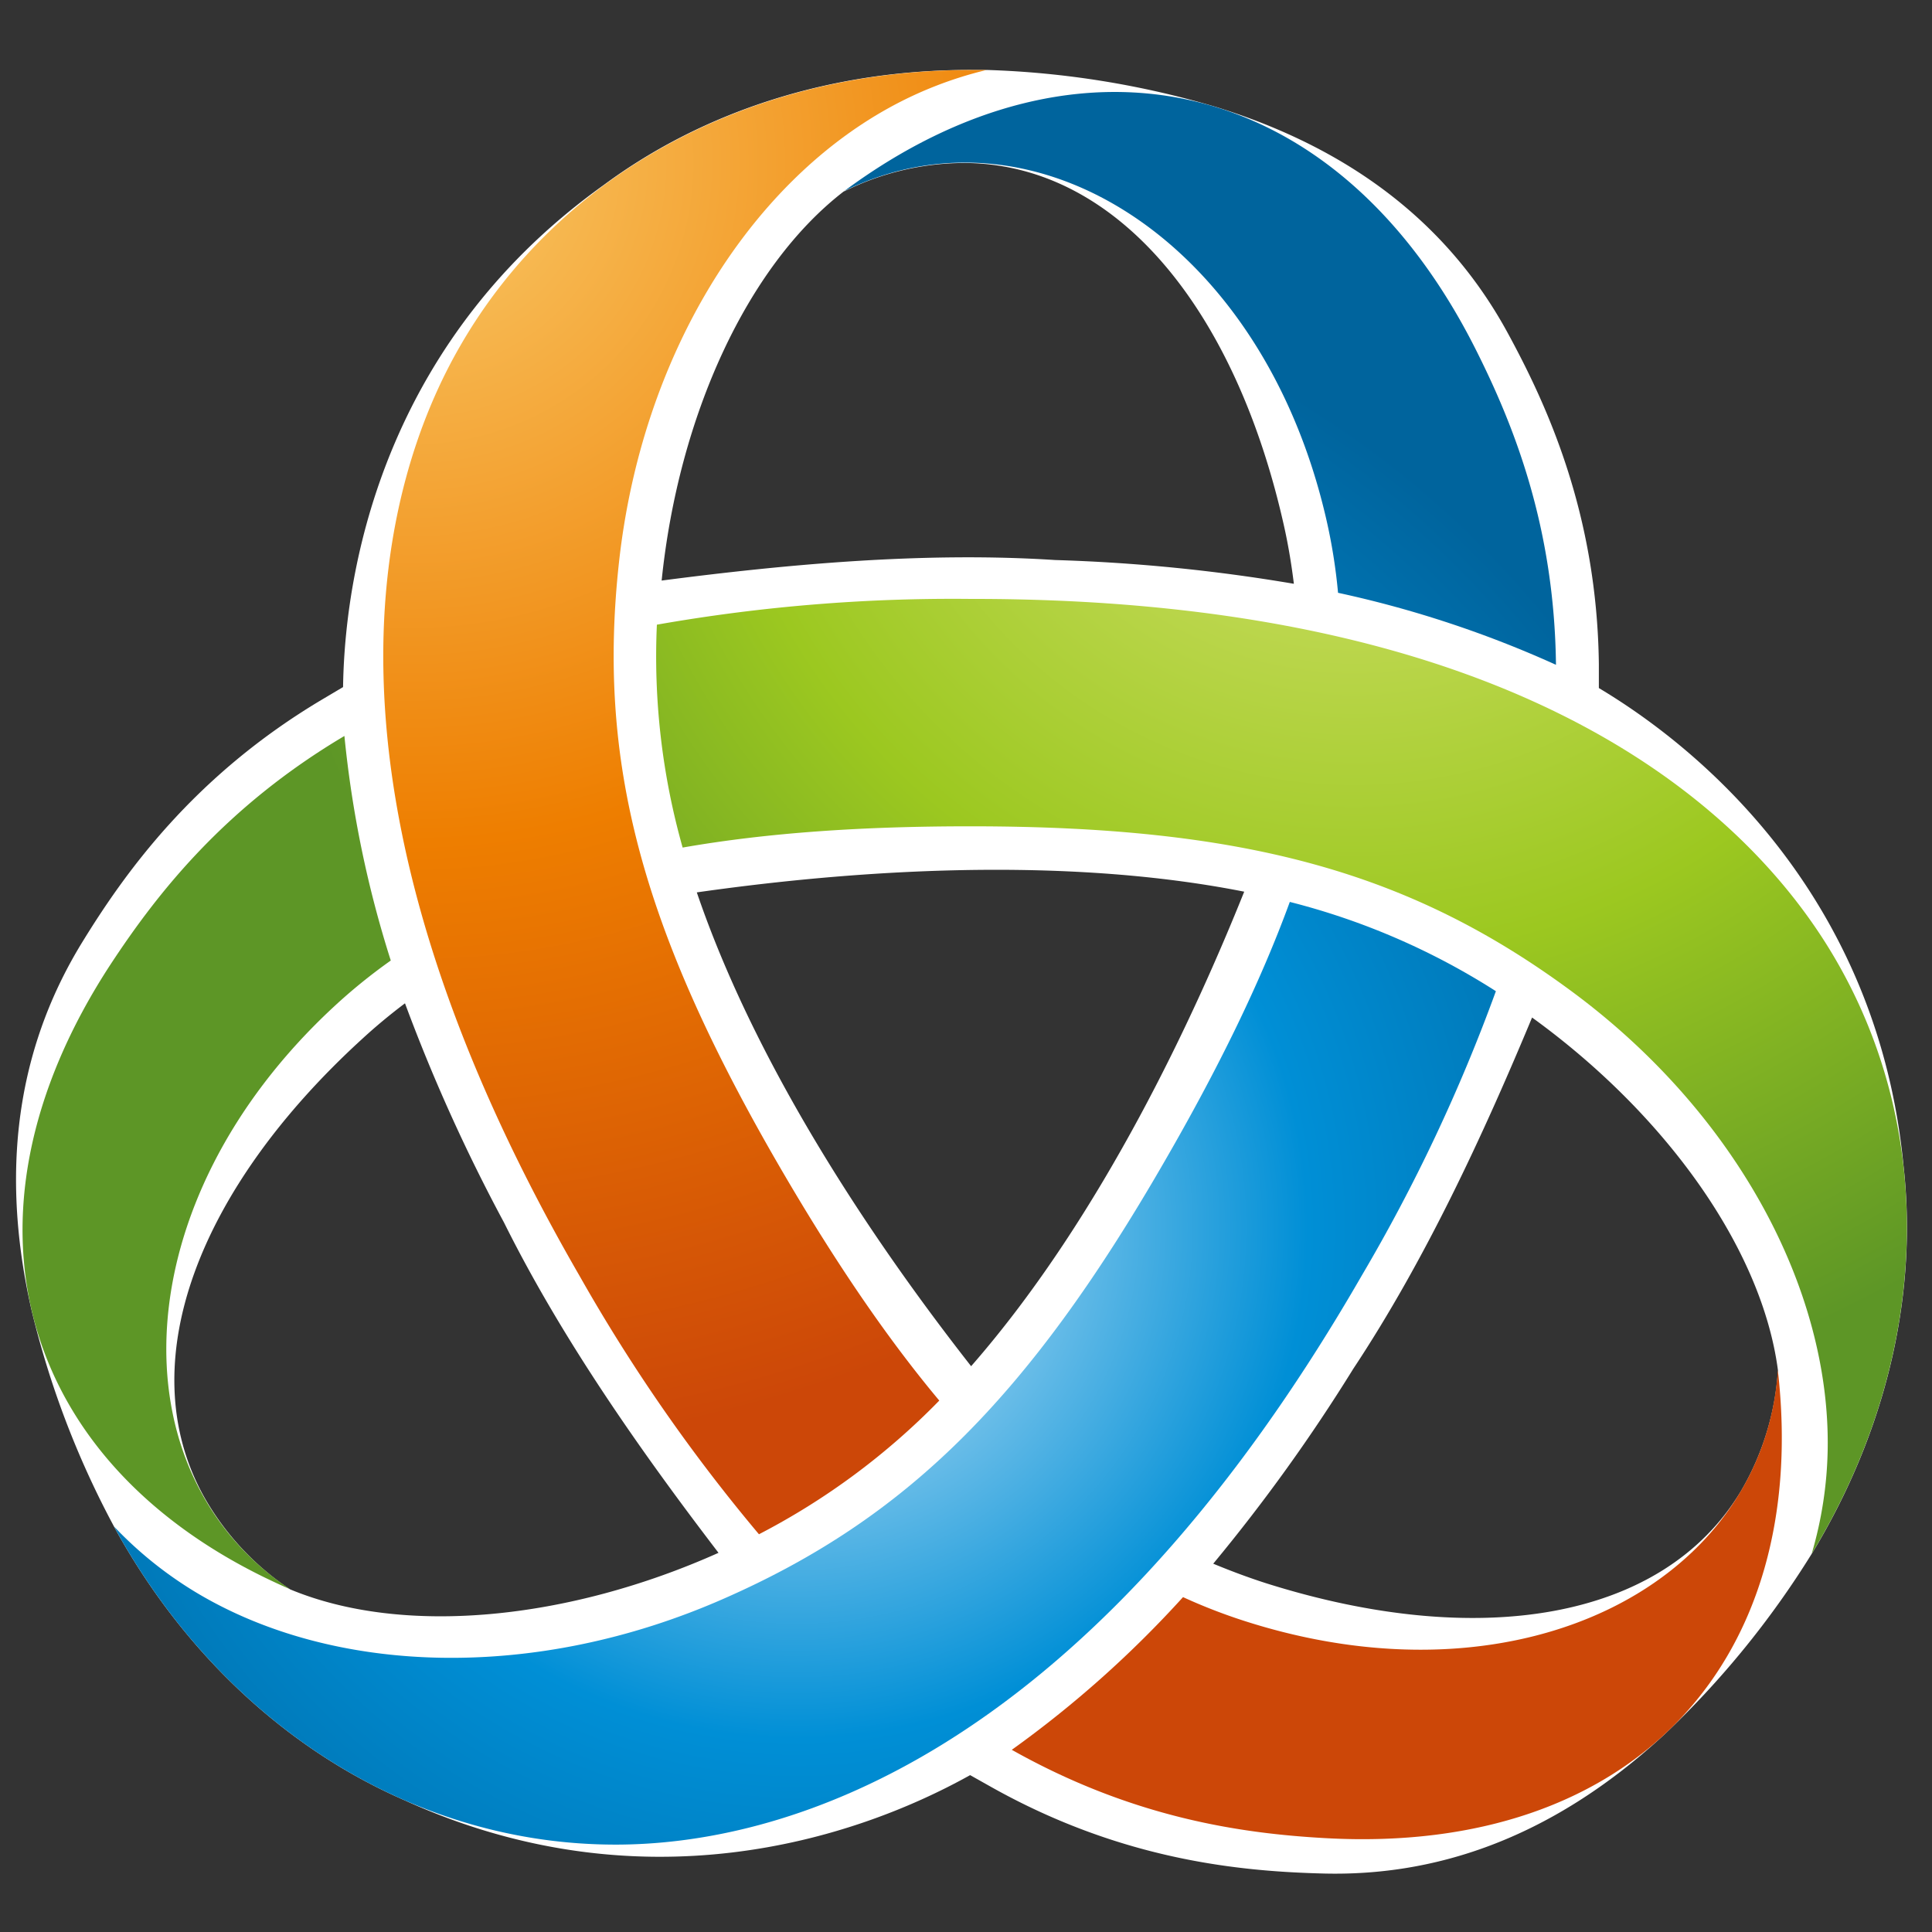 <svg id="レイヤー_1" data-name="レイヤー 1" xmlns="http://www.w3.org/2000/svg" xmlns:xlink="http://www.w3.org/1999/xlink" viewBox="0 0 300 300"><rect x="0" y="0" width="300" height="300" fill="#333333" stroke="none"/><defs><style>.cls-1{fill:#fff;}.cls-2{fill:url(#radial-gradient);}.cls-3{fill:url(#radial-gradient-2);}.cls-4{fill:url(#radial-gradient-3);}</style><radialGradient id="radial-gradient" cx="63.84" cy="25.21" r="211.16" gradientUnits="userSpaceOnUse"><stop offset="0.05" stop-color="#f8c15d"/><stop offset="0.5" stop-color="#ee7e00"/><stop offset="0.95" stop-color="#cc4708"/></radialGradient><radialGradient id="radial-gradient-2" cx="123.71" cy="190.64" r="158.71" gradientUnits="userSpaceOnUse"><stop offset="0.05" stop-color="#c6e5f8"/><stop offset="0.5" stop-color="#008fd6"/><stop offset="0.95" stop-color="#00649d"/></radialGradient><radialGradient id="radial-gradient-3" cx="210.28" cy="47.13" r="183.31" gradientUnits="userSpaceOnUse"><stop offset="0" stop-color="#dce57b"/><stop offset="0.55" stop-color="#9cc820"/><stop offset="0.95" stop-color="#5d9626"/></radialGradient></defs><title>アートボード 3</title><path class="cls-1" d="M93.8,28.69C61.11,52,53.59,85.74,53.27,106.69l-3.17,1.88C30,120.5,19.27,135.68,12.59,146.6,4,160.74-.6,179.13,4.84,203.19a139.82,139.82,0,0,0,12.87,33.86c.38.71.77,1.42,1.18,2.12,10.8,18.71,26.23,32.65,43.94,40.38,36.55,16.64,69.51,6.3,87.81-3.91l3.22,1.81c20.4,11.47,38.9,13.15,51.7,13.47,16.57.41,34.76-4.84,52.88-21.58a140.41,140.41,0,0,0,22.89-28.08c.42-.68.84-1.37,1.24-2.08,10.81-18.71,15.17-39.05,13-58.24-3.86-40-29.31-63.35-47.3-74.1l0-3.68c-.27-23.41-8.06-40.27-14.18-51.51-7.93-14.55-21.58-27.68-45.13-35a140.21,140.21,0,0,0-35.76-5.79c-.81,0-1.61,0-2.43,0C129.13,10.82,109.34,17.22,93.8,28.69Zm57,183.46c-12.32-15.72-32.52-44-42.6-73.58,19.77-2.82,54.34-6.18,85-.11C185.76,157,171.39,188.6,150.79,212.15ZM237.9,158c20.73,15,35.7,35.88,38.18,54.79h0a42.33,42.33,0,0,1-5.75,18.75c-12.2,20.28-41.08,24.65-73.84,14.27-2.73-.88-5.44-1.9-8.1-3a270.54,270.54,0,0,0,21.75-30.27C221.33,195.65,230.29,176.27,237.9,158Zm-175-2.17a270,270,0,0,0,15.36,34c9,18.1,21.26,35.55,33.31,51.29-23.36,10.46-48.92,13-66.53,5.67h0A42.1,42.1,0,0,1,31.67,232.4c-11.47-20.7-.81-47.9,24.56-71.07C58.35,159.38,60.58,157.53,62.89,155.79Zm68.2-126.12h0a42.11,42.11,0,0,1,19.1-4.4c23.67.42,41.89,23.24,49.28,56.81.61,2.8,1.08,5.66,1.43,8.53a269.11,269.11,0,0,0-37.09-3.69c-20.16-1.31-41.42.63-61.08,3.19C105.35,64.67,116,41.26,131.09,29.67Z"/><path class="cls-2" d="M276.06,212.75c-2.18,32.78-39.15,52.35-81.52,39.36A86.5,86.5,0,0,1,183.7,248a167.81,167.81,0,0,1-26.59,23.71c18.78,10.56,35.6,13,48.79,13.72C253.48,288.05,281.24,258,276.06,212.75ZM138,16.77a60.57,60.57,0,0,1,15.18-5.9c-.81,0-1.61,0-2.43,0-34.17,0-63.81,16-79.26,42.79C59.34,74.64,45.64,121.36,90,198.13a265.65,265.65,0,0,0,27.85,40.11,109.17,109.17,0,0,0,28-20.76c-8.51-10.17-16.78-22.46-25.19-37C99.45,143.75,92.74,118,96.12,87.28,99.65,55.29,116.19,28.83,138,16.77Z"/><path class="cls-3" d="M30.41,247.25a60.58,60.58,0,0,1-12.69-10.2c.38.71.77,1.42,1.17,2.12,17.09,29.6,45.77,47.27,76.7,47.26,24.26,0,71.57-11.51,115.85-88.34a265.93,265.93,0,0,0,20.84-44.18,109.16,109.16,0,0,0-32-13.86c-4.55,12.46-11.06,25.78-19.49,40.36-21.17,36.72-40.11,55.41-68.4,67.83C83,261.18,51.76,260.09,30.41,247.25ZM131.09,29.67C160.58,15.17,196,37.4,205.94,80.6a85.8,85.8,0,0,1,1.83,11.45,168.16,168.16,0,0,1,33.84,11.18c-.25-21.55-6.58-37.31-12.53-49.11C207.61,11.58,167.65,2.58,131.09,29.67Z"/><path class="cls-4" d="M243.66,153.65c25.94,19,40.59,46.61,40.14,71.51a61,61,0,0,1-2.48,16.1c.42-.69.84-1.38,1.24-2.09,17.09-29.59,18.05-63.25,2.58-90C273,128.13,239.39,92.89,150.72,93A264.93,264.93,0,0,0,102,97a109.09,109.09,0,0,0,4,34.61c13.07-2.29,27.86-3.31,44.71-3.3C193.1,128.3,218.75,135.37,243.66,153.65ZM53.48,114.28c-18.53,11-29,24.35-36.26,35.39C-8.89,189.54,3.3,228.64,45,246.75c-27.31-18.28-25.77-60.08,6.68-90.28a86.13,86.13,0,0,1,9-7.32A169.68,169.68,0,0,1,53.48,114.28Z"/></svg>